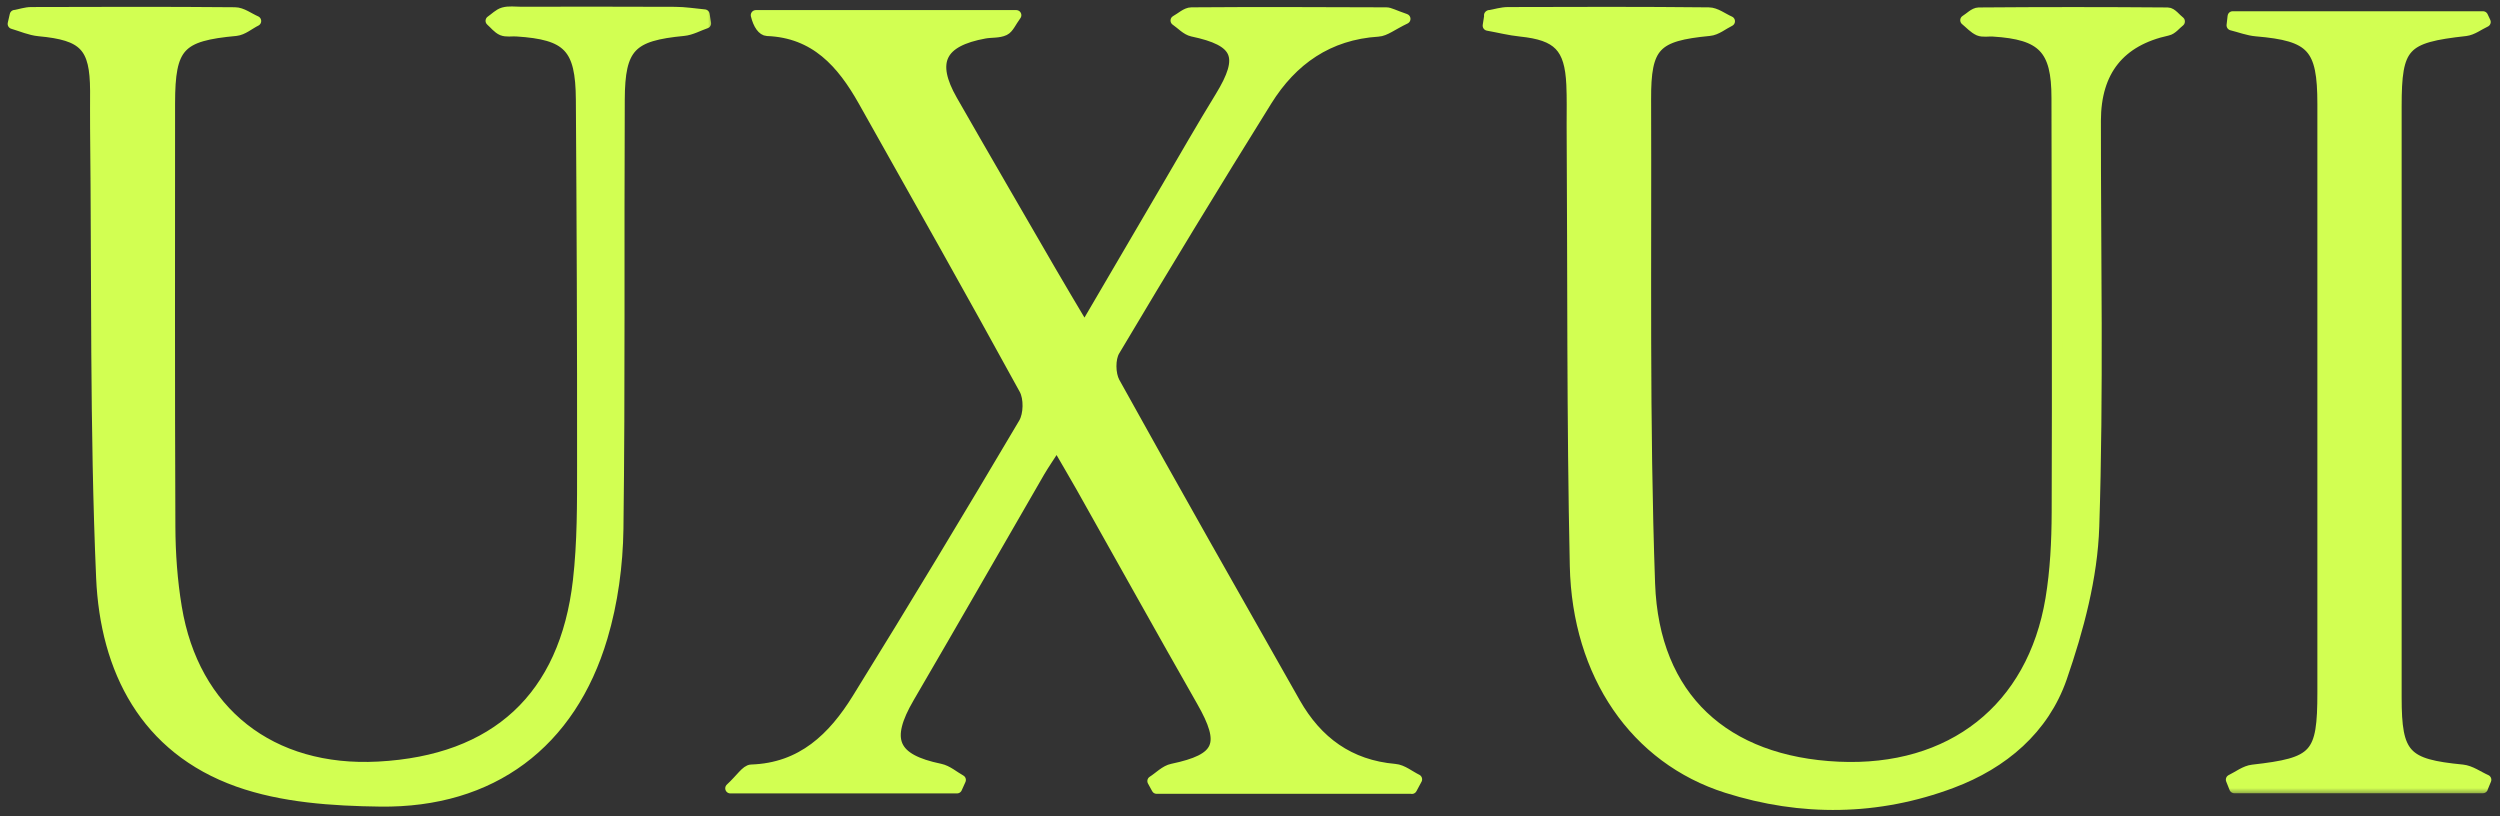 <svg width="196" height="64" viewBox="0 0 196 64" fill="none" xmlns="http://www.w3.org/2000/svg">
<rect x="0" y="0" width="196" height="64" fill="#333333" stroke="none"/>
<mask id="path-1-outside-1_77_5517" maskUnits="userSpaceOnUse" x="0" y="-0.094" width="56" height="64" fill="black">
<rect fill="white" y="-0.094" width="56" height="64"/>
<path d="M1.168 1.184C1.593 1.104 2.025 0.952 2.45 0.952C7.768 0.936 13.094 0.92 18.412 0.968C18.972 0.968 19.525 1.408 20.078 1.649C19.549 1.913 19.044 2.362 18.5 2.418C14.087 2.826 13.334 3.611 13.326 8.089C13.326 19.151 13.302 30.221 13.35 41.283C13.358 43.398 13.51 45.528 13.855 47.611C15.208 55.821 21.263 60.555 29.665 60.107C38.851 59.618 44.265 54.652 45.314 45.536C45.659 42.532 45.643 39.489 45.643 36.461C45.651 26.913 45.611 17.364 45.547 7.808C45.523 3.715 44.522 2.714 40.493 2.458C40.117 2.434 39.692 2.522 39.364 2.386C39.019 2.241 38.763 1.889 38.467 1.633C38.795 1.408 39.099 1.08 39.468 0.976C39.892 0.856 40.373 0.928 40.829 0.928C44.858 0.928 48.886 0.912 52.915 0.936C53.692 0.936 54.469 1.064 55.238 1.136C55.278 1.368 55.31 1.601 55.35 1.833C54.765 2.033 54.197 2.362 53.596 2.418C49.495 2.81 48.598 3.667 48.582 7.816C48.526 19.031 48.622 30.253 48.478 41.467C48.438 44.311 48.045 47.242 47.237 49.958C44.762 58.304 38.539 62.95 29.817 62.838C26.076 62.79 22.128 62.526 18.66 61.292C11.364 58.697 8.248 52.505 7.936 45.288C7.431 33.561 7.591 21.81 7.463 10.067C7.455 9.082 7.463 8.097 7.463 7.112C7.447 3.643 6.59 2.77 3.058 2.442C2.362 2.378 1.681 2.073 1 1.873C1.056 1.641 1.112 1.408 1.16 1.176L1.168 1.184Z"/>
</mask>
<path d="M1.168 1.184C1.593 1.104 2.025 0.952 2.45 0.952C7.768 0.936 13.094 0.92 18.412 0.968C18.972 0.968 19.525 1.408 20.078 1.649C19.549 1.913 19.044 2.362 18.5 2.418C14.087 2.826 13.334 3.611 13.326 8.089C13.326 19.151 13.302 30.221 13.35 41.283C13.358 43.398 13.51 45.528 13.855 47.611C15.208 55.821 21.263 60.555 29.665 60.107C38.851 59.618 44.265 54.652 45.314 45.536C45.659 42.532 45.643 39.489 45.643 36.461C45.651 26.913 45.611 17.364 45.547 7.808C45.523 3.715 44.522 2.714 40.493 2.458C40.117 2.434 39.692 2.522 39.364 2.386C39.019 2.241 38.763 1.889 38.467 1.633C38.795 1.408 39.099 1.08 39.468 0.976C39.892 0.856 40.373 0.928 40.829 0.928C44.858 0.928 48.886 0.912 52.915 0.936C53.692 0.936 54.469 1.064 55.238 1.136C55.278 1.368 55.31 1.601 55.35 1.833C54.765 2.033 54.197 2.362 53.596 2.418C49.495 2.81 48.598 3.667 48.582 7.816C48.526 19.031 48.622 30.253 48.478 41.467C48.438 44.311 48.045 47.242 47.237 49.958C44.762 58.304 38.539 62.95 29.817 62.838C26.076 62.79 22.128 62.526 18.66 61.292C11.364 58.697 8.248 52.505 7.936 45.288C7.431 33.561 7.591 21.81 7.463 10.067C7.455 9.082 7.463 8.097 7.463 7.112C7.447 3.643 6.59 2.77 3.058 2.442C2.362 2.378 1.681 2.073 1 1.873C1.056 1.641 1.112 1.408 1.16 1.176L1.168 1.184Z" fill="#D2FF52"/>
<path d="M1.168 1.184C1.593 1.104 2.025 0.952 2.45 0.952C7.768 0.936 13.094 0.92 18.412 0.968C18.972 0.968 19.525 1.408 20.078 1.649C19.549 1.913 19.044 2.362 18.5 2.418C14.087 2.826 13.334 3.611 13.326 8.089C13.326 19.151 13.302 30.221 13.35 41.283C13.358 43.398 13.51 45.528 13.855 47.611C15.208 55.821 21.263 60.555 29.665 60.107C38.851 59.618 44.265 54.652 45.314 45.536C45.659 42.532 45.643 39.489 45.643 36.461C45.651 26.913 45.611 17.364 45.547 7.808C45.523 3.715 44.522 2.714 40.493 2.458C40.117 2.434 39.692 2.522 39.364 2.386C39.019 2.241 38.763 1.889 38.467 1.633C38.795 1.408 39.099 1.08 39.468 0.976C39.892 0.856 40.373 0.928 40.829 0.928C44.858 0.928 48.886 0.912 52.915 0.936C53.692 0.936 54.469 1.064 55.238 1.136C55.278 1.368 55.31 1.601 55.35 1.833C54.765 2.033 54.197 2.362 53.596 2.418C49.495 2.81 48.598 3.667 48.582 7.816C48.526 19.031 48.622 30.253 48.478 41.467C48.438 44.311 48.045 47.242 47.237 49.958C44.762 58.304 38.539 62.95 29.817 62.838C26.076 62.79 22.128 62.526 18.66 61.292C11.364 58.697 8.248 52.505 7.936 45.288C7.431 33.561 7.591 21.81 7.463 10.067C7.455 9.082 7.463 8.097 7.463 7.112C7.447 3.643 6.59 2.77 3.058 2.442C2.362 2.378 1.681 2.073 1 1.873C1.056 1.641 1.112 1.408 1.16 1.176L1.168 1.184Z" stroke="#D2FF52" stroke-width="0.8" stroke-linejoin="round" mask="url(#path-1-outside-1_77_5517)"/>
<mask id="path-2-outside-2_77_5517" maskUnits="userSpaceOnUse" x="115.641" y="-0.062" width="56" height="64" fill="black">
<rect fill="white" x="115.641" y="-0.062" width="56" height="64"/>
<path d="M116.745 1.201C117.241 1.113 117.738 0.953 118.226 0.953C123.472 0.937 128.718 0.921 133.964 0.977C134.517 0.977 135.07 1.425 135.622 1.666C135.086 1.93 134.573 2.37 134.02 2.418C129.792 2.827 129.031 3.572 129.047 7.793C129.095 20.449 128.911 33.113 129.359 45.753C129.679 54.709 135.262 59.707 144.128 60.116C152.978 60.524 159.329 55.55 160.763 46.955C161.131 44.728 161.243 42.437 161.251 40.178C161.291 29.341 161.251 18.503 161.235 7.665C161.235 3.836 160.13 2.707 156.262 2.467C155.885 2.442 155.461 2.539 155.132 2.402C154.74 2.226 154.428 1.866 154.083 1.585C154.428 1.377 154.772 0.993 155.124 0.985C160.066 0.945 165.008 0.945 169.949 0.985C170.27 0.985 170.582 1.441 170.902 1.682C170.582 1.93 170.302 2.322 169.941 2.394C166.198 3.211 164.322 5.564 164.311 9.451C164.303 20.065 164.527 30.678 164.183 41.276C164.055 45.265 162.965 49.334 161.652 53.139C160.258 57.16 157.055 59.883 153.034 61.389C147.211 63.576 141.237 63.632 135.374 61.774C128.198 59.499 123.657 52.898 123.472 44.368C123.224 32.857 123.296 21.33 123.224 9.812C123.224 8.754 123.248 7.689 123.2 6.632C123.064 3.7 122.135 2.771 119.204 2.467C118.339 2.378 117.498 2.162 116.641 2.01L116.769 1.185L116.745 1.201Z"/>
</mask>
<path d="M116.745 1.201C117.241 1.113 117.738 0.953 118.226 0.953C123.472 0.937 128.718 0.921 133.964 0.977C134.517 0.977 135.07 1.425 135.622 1.666C135.086 1.93 134.573 2.37 134.02 2.418C129.792 2.827 129.031 3.572 129.047 7.793C129.095 20.449 128.911 33.113 129.359 45.753C129.679 54.709 135.262 59.707 144.128 60.116C152.978 60.524 159.329 55.55 160.763 46.955C161.131 44.728 161.243 42.437 161.251 40.178C161.291 29.341 161.251 18.503 161.235 7.665C161.235 3.836 160.13 2.707 156.262 2.467C155.885 2.442 155.461 2.539 155.132 2.402C154.74 2.226 154.428 1.866 154.083 1.585C154.428 1.377 154.772 0.993 155.124 0.985C160.066 0.945 165.008 0.945 169.949 0.985C170.27 0.985 170.582 1.441 170.902 1.682C170.582 1.93 170.302 2.322 169.941 2.394C166.198 3.211 164.322 5.564 164.311 9.451C164.303 20.065 164.527 30.678 164.183 41.276C164.055 45.265 162.965 49.334 161.652 53.139C160.258 57.16 157.055 59.883 153.034 61.389C147.211 63.576 141.237 63.632 135.374 61.774C128.198 59.499 123.657 52.898 123.472 44.368C123.224 32.857 123.296 21.33 123.224 9.812C123.224 8.754 123.248 7.689 123.2 6.632C123.064 3.7 122.135 2.771 119.204 2.467C118.339 2.378 117.498 2.162 116.641 2.01L116.769 1.185L116.745 1.201Z" fill="#D2FF52"/>
<path d="M116.745 1.201C117.241 1.113 117.738 0.953 118.226 0.953C123.472 0.937 128.718 0.921 133.964 0.977C134.517 0.977 135.07 1.425 135.622 1.666C135.086 1.93 134.573 2.37 134.02 2.418C129.792 2.827 129.031 3.572 129.047 7.793C129.095 20.449 128.911 33.113 129.359 45.753C129.679 54.709 135.262 59.707 144.128 60.116C152.978 60.524 159.329 55.55 160.763 46.955C161.131 44.728 161.243 42.437 161.251 40.178C161.291 29.341 161.251 18.503 161.235 7.665C161.235 3.836 160.13 2.707 156.262 2.467C155.885 2.442 155.461 2.539 155.132 2.402C154.74 2.226 154.428 1.866 154.083 1.585C154.428 1.377 154.772 0.993 155.124 0.985C160.066 0.945 165.008 0.945 169.949 0.985C170.27 0.985 170.582 1.441 170.902 1.682C170.582 1.93 170.302 2.322 169.941 2.394C166.198 3.211 164.322 5.564 164.311 9.451C164.303 20.065 164.527 30.678 164.183 41.276C164.055 45.265 162.965 49.334 161.652 53.139C160.258 57.16 157.055 59.883 153.034 61.389C147.211 63.576 141.237 63.632 135.374 61.774C128.198 59.499 123.657 52.898 123.472 44.368C123.224 32.857 123.296 21.33 123.224 9.812C123.224 8.754 123.248 7.689 123.2 6.632C123.064 3.7 122.135 2.771 119.204 2.467C118.339 2.378 117.498 2.162 116.641 2.01L116.769 1.185L116.745 1.201Z" stroke="#D2FF52" stroke-width="0.8" stroke-linejoin="round" mask="url(#path-2-outside-2_77_5517)"/>
<mask id="path-3-outside-3_77_5517" maskUnits="userSpaceOnUse" x="56.258" y="-0.047" width="56" height="63" fill="black">
<rect fill="white" x="56.258" y="-0.047" width="56" height="63"/>
<path d="M110.687 61.836H90.68L90.352 61.235C90.872 60.907 91.345 60.386 91.913 60.274C95.653 59.489 96.134 58.352 94.204 54.98C91.016 49.388 87.885 43.757 84.729 38.15C84.176 37.173 83.6 36.204 82.855 34.914C82.302 35.771 81.886 36.372 81.517 36.997C78.106 42.9 74.718 48.812 71.282 54.699C69.352 58.007 69.992 59.505 73.709 60.274C74.285 60.394 74.79 60.851 75.326 61.147C75.23 61.364 75.126 61.588 75.03 61.804H57.258C58.083 61.043 58.483 60.354 58.9 60.338C62.88 60.21 65.323 57.807 67.213 54.747C71.642 47.594 75.983 40.393 80.26 33.16C80.652 32.487 80.676 31.213 80.3 30.532C76.151 22.955 71.906 15.441 67.67 7.912C66.004 4.956 63.913 2.569 60.149 2.425C59.789 2.409 59.444 1.952 59.26 1.191H79.675C79.275 1.736 79.091 2.225 78.754 2.385C78.298 2.601 77.713 2.529 77.192 2.625C73.725 3.258 72.948 4.852 74.67 7.864C77.225 12.333 79.82 16.787 82.398 21.241C83.183 22.594 83.984 23.932 85.025 25.686C87.332 21.745 89.414 18.173 91.505 14.616C92.882 12.261 94.236 9.898 95.662 7.575C97.592 4.419 97.087 3.226 93.475 2.465C93.002 2.361 92.602 1.904 92.169 1.608C92.586 1.384 92.995 0.975 93.411 0.975C98.505 0.935 103.591 0.959 108.684 0.975C108.957 0.975 109.229 1.151 110.182 1.48C109.133 1.984 108.604 2.441 108.052 2.473C104.143 2.721 101.316 4.716 99.33 7.904C95.285 14.4 91.305 20.936 87.396 27.513C87.028 28.129 87.052 29.315 87.396 29.956C92.057 38.366 96.807 46.729 101.556 55.1C103.278 58.127 105.785 59.978 109.365 60.29C109.958 60.338 110.518 60.819 111.095 61.099C110.959 61.347 110.831 61.596 110.695 61.844L110.687 61.836Z"/>
</mask>
<path d="M110.687 61.836H90.68L90.352 61.235C90.872 60.907 91.345 60.386 91.913 60.274C95.653 59.489 96.134 58.352 94.204 54.98C91.016 49.388 87.885 43.757 84.729 38.15C84.176 37.173 83.6 36.204 82.855 34.914C82.302 35.771 81.886 36.372 81.517 36.997C78.106 42.9 74.718 48.812 71.282 54.699C69.352 58.007 69.992 59.505 73.709 60.274C74.285 60.394 74.79 60.851 75.326 61.147C75.23 61.364 75.126 61.588 75.03 61.804H57.258C58.083 61.043 58.483 60.354 58.9 60.338C62.88 60.21 65.323 57.807 67.213 54.747C71.642 47.594 75.983 40.393 80.26 33.16C80.652 32.487 80.676 31.213 80.3 30.532C76.151 22.955 71.906 15.441 67.67 7.912C66.004 4.956 63.913 2.569 60.149 2.425C59.789 2.409 59.444 1.952 59.26 1.191H79.675C79.275 1.736 79.091 2.225 78.754 2.385C78.298 2.601 77.713 2.529 77.192 2.625C73.725 3.258 72.948 4.852 74.67 7.864C77.225 12.333 79.82 16.787 82.398 21.241C83.183 22.594 83.984 23.932 85.025 25.686C87.332 21.745 89.414 18.173 91.505 14.616C92.882 12.261 94.236 9.898 95.662 7.575C97.592 4.419 97.087 3.226 93.475 2.465C93.002 2.361 92.602 1.904 92.169 1.608C92.586 1.384 92.995 0.975 93.411 0.975C98.505 0.935 103.591 0.959 108.684 0.975C108.957 0.975 109.229 1.151 110.182 1.48C109.133 1.984 108.604 2.441 108.052 2.473C104.143 2.721 101.316 4.716 99.33 7.904C95.285 14.4 91.305 20.936 87.396 27.513C87.028 28.129 87.052 29.315 87.396 29.956C92.057 38.366 96.807 46.729 101.556 55.1C103.278 58.127 105.785 59.978 109.365 60.29C109.958 60.338 110.518 60.819 111.095 61.099C110.959 61.347 110.831 61.596 110.695 61.844L110.687 61.836Z" fill="#D2FF52"/>
<path d="M110.687 61.836H90.68L90.352 61.235C90.872 60.907 91.345 60.386 91.913 60.274C95.653 59.489 96.134 58.352 94.204 54.98C91.016 49.388 87.885 43.757 84.729 38.15C84.176 37.173 83.6 36.204 82.855 34.914C82.302 35.771 81.886 36.372 81.517 36.997C78.106 42.9 74.718 48.812 71.282 54.699C69.352 58.007 69.992 59.505 73.709 60.274C74.285 60.394 74.79 60.851 75.326 61.147C75.23 61.364 75.126 61.588 75.03 61.804H57.258C58.083 61.043 58.483 60.354 58.9 60.338C62.88 60.21 65.323 57.807 67.213 54.747C71.642 47.594 75.983 40.393 80.26 33.16C80.652 32.487 80.676 31.213 80.3 30.532C76.151 22.955 71.906 15.441 67.67 7.912C66.004 4.956 63.913 2.569 60.149 2.425C59.789 2.409 59.444 1.952 59.26 1.191H79.675C79.275 1.736 79.091 2.225 78.754 2.385C78.298 2.601 77.713 2.529 77.192 2.625C73.725 3.258 72.948 4.852 74.67 7.864C77.225 12.333 79.82 16.787 82.398 21.241C83.183 22.594 83.984 23.932 85.025 25.686C87.332 21.745 89.414 18.173 91.505 14.616C92.882 12.261 94.236 9.898 95.662 7.575C97.592 4.419 97.087 3.226 93.475 2.465C93.002 2.361 92.602 1.904 92.169 1.608C92.586 1.384 92.995 0.975 93.411 0.975C98.505 0.935 103.591 0.959 108.684 0.975C108.957 0.975 109.229 1.151 110.182 1.48C109.133 1.984 108.604 2.441 108.052 2.473C104.143 2.721 101.316 4.716 99.33 7.904C95.285 14.4 91.305 20.936 87.396 27.513C87.028 28.129 87.052 29.315 87.396 29.956C92.057 38.366 96.807 46.729 101.556 55.1C103.278 58.127 105.785 59.978 109.365 60.29C109.958 60.338 110.518 60.819 111.095 61.099C110.959 61.347 110.831 61.596 110.695 61.844L110.687 61.836Z" stroke="#D2FF52" stroke-width="0.8" stroke-linejoin="round" mask="url(#path-3-outside-3_77_5517)"/>
<mask id="path-4-outside-4_77_5517" maskUnits="userSpaceOnUse" x="173.906" y="0.281" width="22" height="62" fill="black">
<rect fill="white" x="173.906" y="0.281" width="22" height="62"/>
<path d="M194.657 61.79H175.171C175.082 61.566 174.994 61.349 174.906 61.125C175.467 60.853 176.02 60.412 176.604 60.348C181.554 59.787 182.082 59.235 182.082 54.276C182.082 38.897 182.082 23.525 182.082 8.146C182.082 3.716 181.249 2.819 176.893 2.451C176.244 2.395 175.603 2.146 174.962 1.986C174.986 1.754 175.018 1.514 175.042 1.281H194.665C194.737 1.425 194.809 1.578 194.873 1.722C194.352 1.962 193.848 2.363 193.311 2.427C188.466 2.963 187.889 3.564 187.889 8.338C187.889 23.79 187.889 39.241 187.889 54.693C187.889 59.211 188.578 59.907 193.055 60.34C193.696 60.404 194.304 60.861 194.921 61.133L194.649 61.79H194.657Z"/>
</mask>
<path d="M194.657 61.79H175.171C175.082 61.566 174.994 61.349 174.906 61.125C175.467 60.853 176.02 60.412 176.604 60.348C181.554 59.787 182.082 59.235 182.082 54.276C182.082 38.897 182.082 23.525 182.082 8.146C182.082 3.716 181.249 2.819 176.893 2.451C176.244 2.395 175.603 2.146 174.962 1.986C174.986 1.754 175.018 1.514 175.042 1.281H194.665C194.737 1.425 194.809 1.578 194.873 1.722C194.352 1.962 193.848 2.363 193.311 2.427C188.466 2.963 187.889 3.564 187.889 8.338C187.889 23.79 187.889 39.241 187.889 54.693C187.889 59.211 188.578 59.907 193.055 60.34C193.696 60.404 194.304 60.861 194.921 61.133L194.649 61.79H194.657Z" fill="#D2FF52"/>
<path d="M194.657 61.79H175.171C175.082 61.566 174.994 61.349 174.906 61.125C175.467 60.853 176.02 60.412 176.604 60.348C181.554 59.787 182.082 59.235 182.082 54.276C182.082 38.897 182.082 23.525 182.082 8.146C182.082 3.716 181.249 2.819 176.893 2.451C176.244 2.395 175.603 2.146 174.962 1.986C174.986 1.754 175.018 1.514 175.042 1.281H194.665C194.737 1.425 194.809 1.578 194.873 1.722C194.352 1.962 193.848 2.363 193.311 2.427C188.466 2.963 187.889 3.564 187.889 8.338C187.889 23.79 187.889 39.241 187.889 54.693C187.889 59.211 188.578 59.907 193.055 60.34C193.696 60.404 194.304 60.861 194.921 61.133L194.649 61.79H194.657Z" stroke="#D2FF52" stroke-width="0.8" stroke-linejoin="round" mask="url(#path-4-outside-4_77_5517)"/>
</svg>
